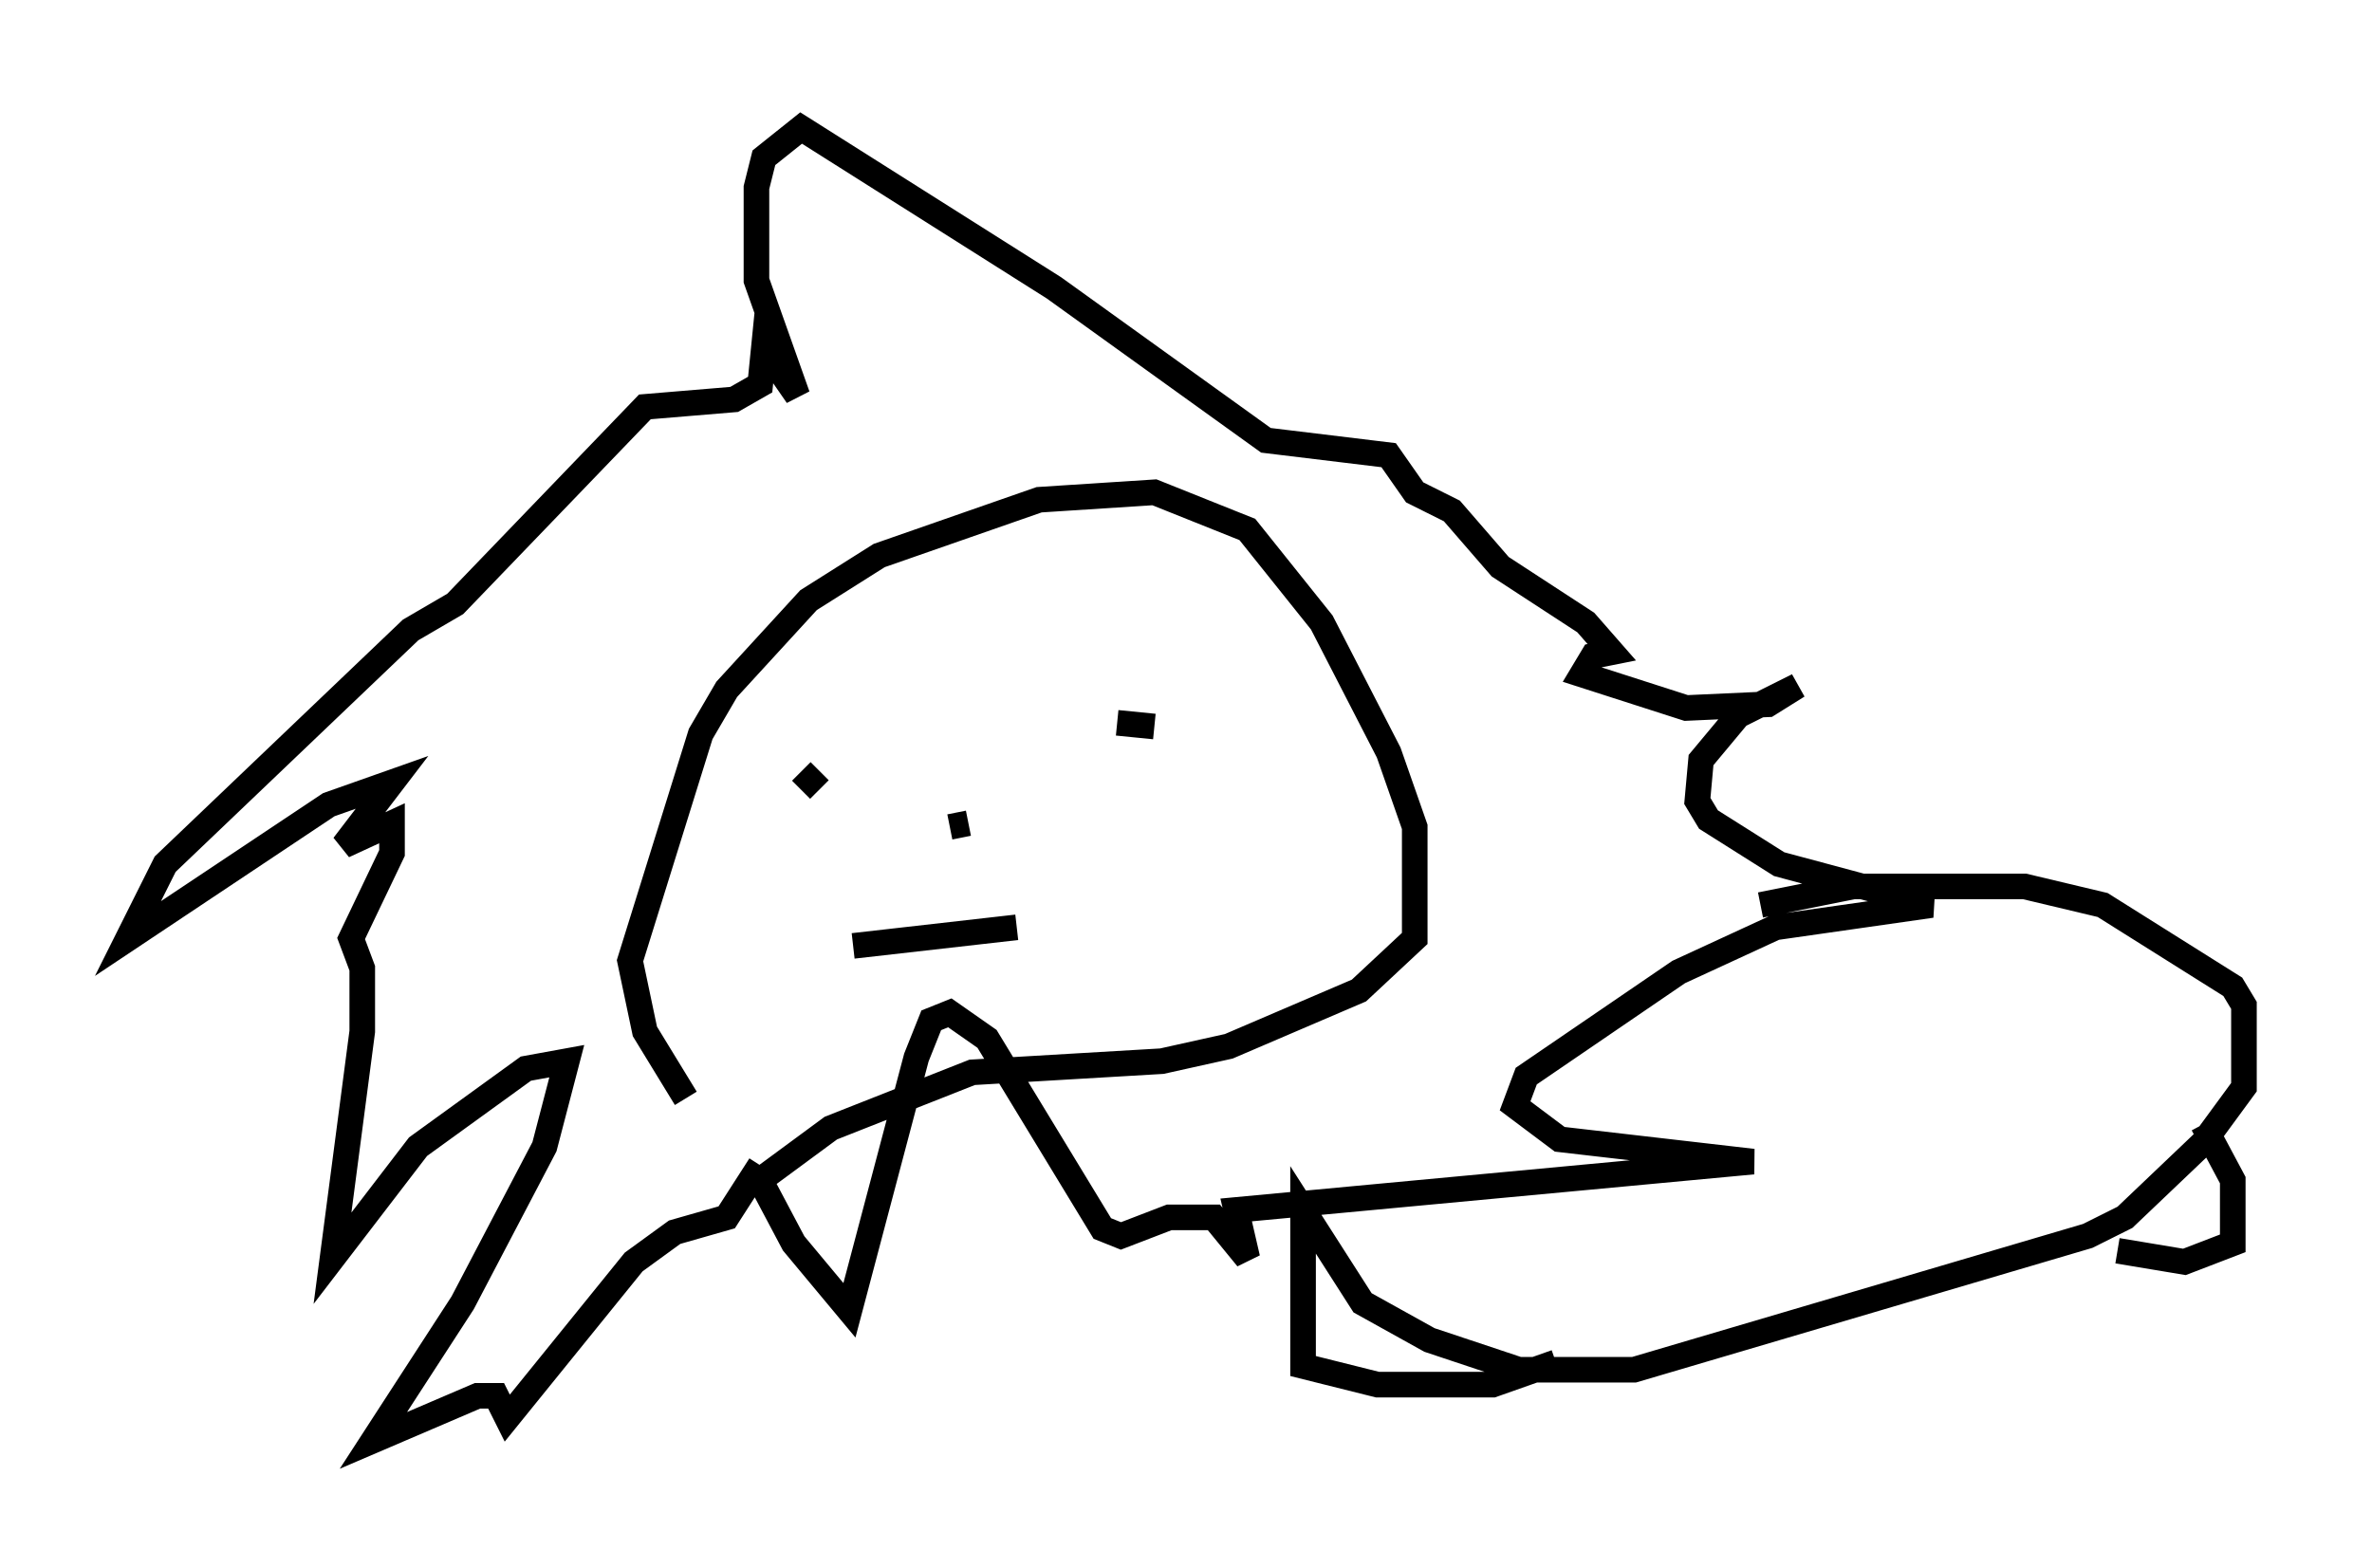 <?xml version="1.0" encoding="utf-8" ?>
<svg baseProfile="full" height="61.274" version="1.1" width="92.648" xmlns="http://www.w3.org/2000/svg" xmlns:ev="http://www.w3.org/2001/xml-events" xmlns:xlink="http://www.w3.org/1999/xlink"><defs /><rect fill="white" height="61.274" width="92.648" x="0" y="0" /><path d="M31.145, 45.525 m-4.358, -2.615 l-1.598, -2.615 -0.581, -2.76 l2.76, -8.86 1.017, -1.743 l3.196, -3.486 2.76, -1.743 l6.246, -2.179 4.503, -0.291 l3.631, 1.453 2.905, 3.631 l2.615, 5.084 1.017, 2.905 l0.0, 4.358 -2.179, 2.034 l-5.084, 2.179 -2.615, 0.581 l-7.408, 0.436 -5.52, 2.179 l-2.76, 2.034 1.307, 2.469 l2.179, 2.615 2.615, -9.877 l0.581, -1.453 0.726, -0.291 l1.453, 1.017 4.503, 7.408 l0.726, 0.291 1.888, -0.726 l1.743, 0.0 1.307, 1.598 l-0.436, -1.888 20.19, -1.888 l-7.553, -0.872 -1.743, -1.307 l0.436, -1.162 5.955, -4.067 l3.777, -1.743 6.101, -0.872 l-5.955, -1.598 -2.76, -1.743 l-0.436, -0.726 0.145, -1.598 l1.453, -1.743 2.324, -1.162 l-1.162, 0.726 -3.196, 0.145 l-4.067, -1.307 0.436, -0.726 l0.726, -0.145 -1.017, -1.162 l-3.341, -2.179 -1.888, -2.179 l-1.453, -0.726 -1.017, -1.453 l-4.793, -0.581 -8.279, -5.955 l-9.877, -6.246 -1.453, 1.162 l-0.291, 1.162 0.0, 3.631 l1.598, 4.503 -1.307, -1.888 l-0.145, 1.453 -1.017, 0.581 l-3.486, 0.291 -7.408, 7.698 l-1.743, 1.017 -9.587, 9.151 l-1.453, 2.905 7.844, -5.229 l2.469, -0.872 -1.888, 2.469 l1.888, -0.872 0.0, 1.162 l-1.598, 3.341 0.436, 1.162 l0.0, 2.469 -1.162, 8.86 l3.341, -4.358 4.212, -3.05 l1.598, -0.291 -0.872, 3.341 l-3.196, 6.101 -3.486, 5.374 l4.067, -1.743 0.726, 0.0 l0.436, 0.872 4.939, -6.101 l1.598, -1.162 2.034, -0.581 l1.307, -2.034 m2.324, -15.397 l-0.726, 0.726 m12.346, -2.615 l1.453, 0.145 m-7.263, 3.777 l-0.726, 0.145 m-3.777, 4.648 l6.391, -0.726 m29.05, -0.872 l3.631, -0.726 6.682, 0.0 l3.05, 0.726 5.084, 3.196 l0.436, 0.726 0.0, 3.196 l-1.598, 2.179 -3.05, 2.905 l-1.453, 0.726 -17.721, 5.229 l-4.503, 0.0 -3.486, -1.162 l-2.615, -1.453 -2.324, -3.631 l0.0, 6.101 2.905, 0.726 l4.503, 0.0 2.469, -0.872 m25.274, -9.296 l1.162, 2.179 0.0, 2.469 l-1.888, 0.726 -2.615, -0.436 " fill="none" stroke="black" stroke-width="1" /></svg>